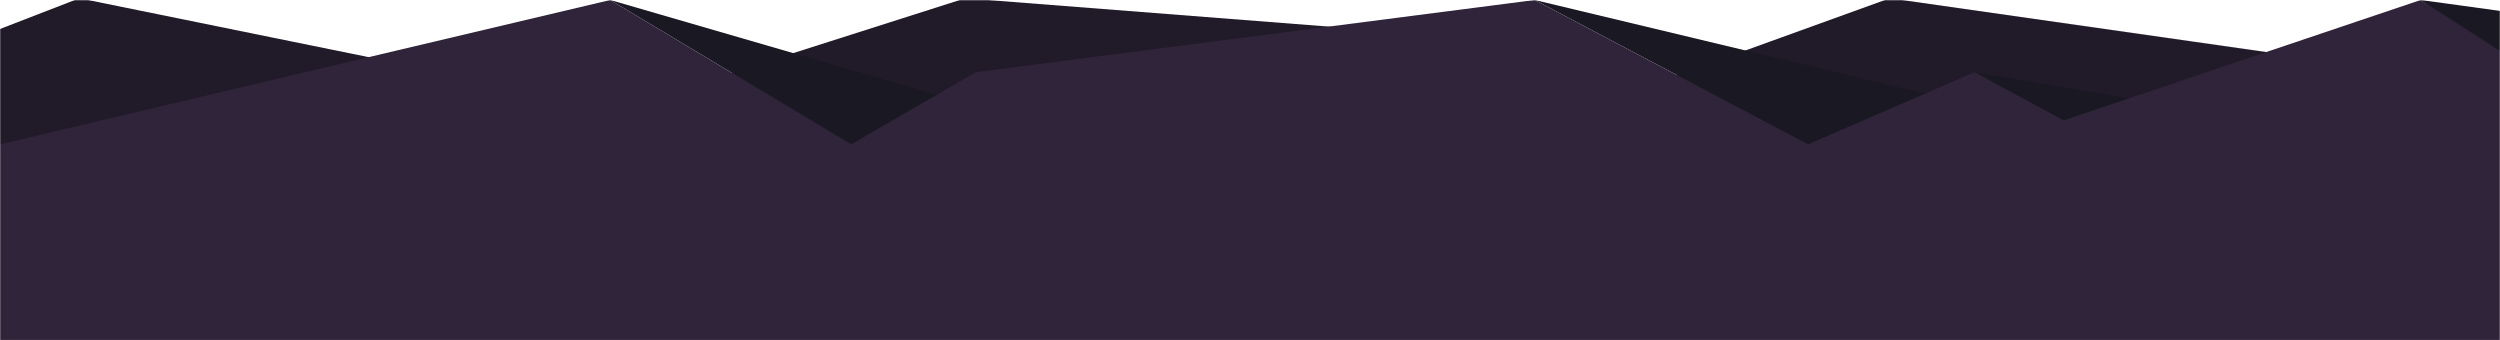 <svg width="1440" height="196" viewBox="0 0 1440 196" fill="none" xmlns="http://www.w3.org/2000/svg">
<mask id="mask0_7_3" style="mask-type:alpha" maskUnits="userSpaceOnUse" x="0" y="0" width="1440" height="196">
<rect width="1440" height="196" fill="#C4C4C4"/>
</mask>
<g mask="url(#mask0_7_3)">
<path fill-rule="evenodd" clip-rule="evenodd" d="M1440 49.205L1088.5 -1L949.669 49.205L878 24.102L556 -1L398.525 49.205L302.718 24.102L251.39 40.863L45.704 -1L0 16.701V159H1440V49.205Z" fill="#211A29"/>
<path fill-rule="evenodd" clip-rule="evenodd" d="M1394.3 0L1488.94 69.335L1538.99 19.887L1394.3 0Z" fill="#1A1823"/>
<path fill-rule="evenodd" clip-rule="evenodd" d="M1137.28 41.576L1188.61 69.335L1269.21 63.91L1137.28 41.576Z" fill="#1A1823"/>
<path fill-rule="evenodd" clip-rule="evenodd" d="M884 0L1041.47 83.151L1122.4 57.089L884 0Z" fill="#1A1823"/>
<path fill-rule="evenodd" clip-rule="evenodd" d="M351.496 0L490.331 83.151L539.652 54.625L351.496 0Z" fill="#1A1823"/>
<path fill-rule="evenodd" clip-rule="evenodd" d="M0 83.151L351.496 0L490.331 83.151L562 41.576L884 0L1041.47 83.151L1137.28 41.576L1188.61 69.335L1394.3 0L1440 29.317V265H0V83.151Z" fill="#2F2439"/>
</g>
</svg>
